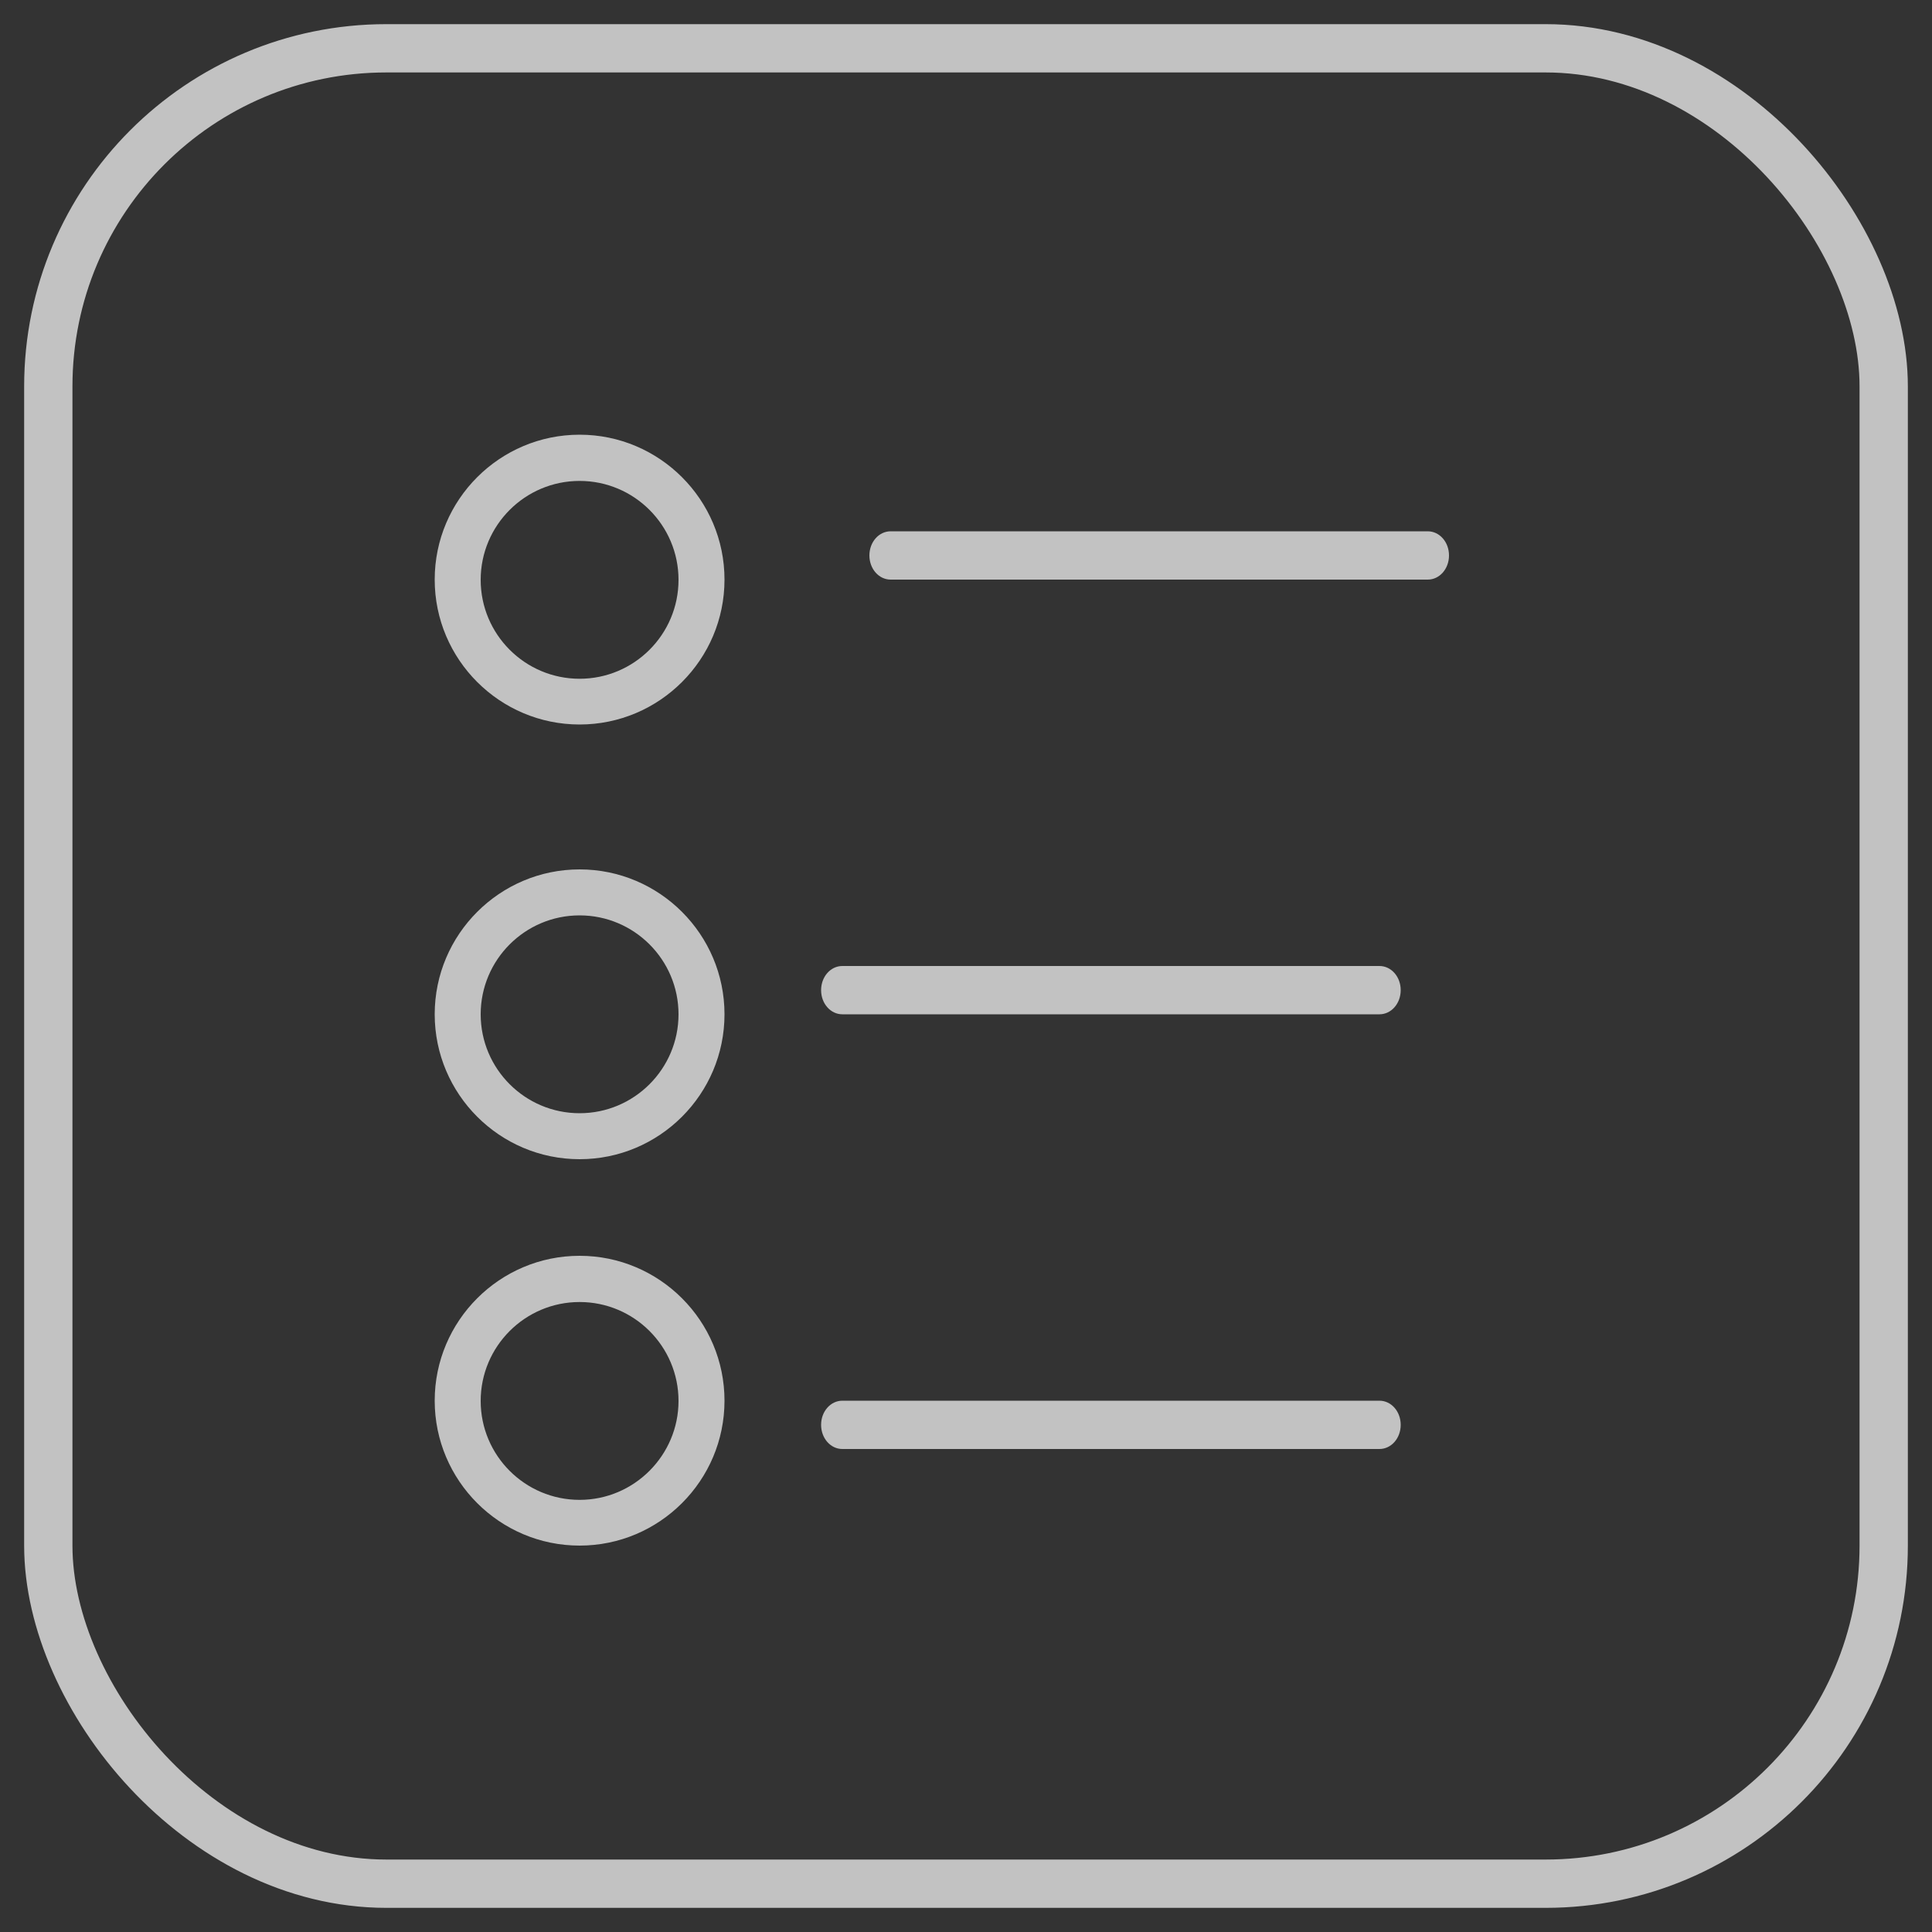 <?xml version="1.0" encoding="UTF-8"?>
<svg width="40px" height="40px" viewBox="0 0 40 40" version="1.1" xmlns="http://www.w3.org/2000/svg" xmlns:xlink="http://www.w3.org/1999/xlink">
    <rect x="0" y="0" width="40" height="40" fill="#333333" stroke="none"/>
    <!-- Generator: Sketch 55.2 (78181) - https://sketchapp.com -->
    <title>Group 8</title>
    <desc>Created with Sketch.</desc>
    <g id="Only-Page" stroke="none" stroke-width="1" fill="none" fill-rule="evenodd" opacity="0.7">
        <g id="myle_IndexPage" transform="translate(-26, -462)">
            <g id="Group-9" transform="translate(23, 463)">
                <g id="Group-8" transform="translate(4, 0)">
                    <rect id="Rectangle" stroke="#FFFFFF" fill-opacity="0" fill="#D8D8D8" x="0" y="0" width="38" height="38" rx="7"></rect>
                    <g id="list" transform="translate(8, 8)" fill="#FFFFFF" fill-rule="nonzero">
                        <path d="M3,0 C1.346,0 0,1.346 0,3 C0,4.654 1.346,6 3,6 C4.654,6 6,4.654 6,3 C6,1.346 4.654,0 3,0 Z M3,5.053 C1.87,5.053 0.952,4.135 0.952,3.005 C0.952,1.875 1.87,0.957 3,0.957 C4.13,0.957 5.048,1.875 5.048,3.005 C5.048,4.135 4.13,5.053 3,5.053 Z" id="Shape"></path>
                        <path d="M3,9 C1.346,9 0,10.346 0,12 C0,13.654 1.346,15 3,15 C4.654,15 6,13.654 6,12 C6,10.346 4.654,9 3,9 Z M3,14.048 C1.87,14.048 0.952,13.13 0.952,12 C0.952,10.87 1.87,9.952 3,9.952 C4.13,9.952 5.048,10.87 5.048,12 C5.048,13.13 4.13,14.048 3,14.048 Z" id="Shape"></path>
                        <path d="M3,17 C1.346,17 0,18.346 0,20 C0,21.654 1.346,23 3,23 C4.654,23 6,21.654 6,20 C6,18.346 4.654,17 3,17 Z M3,22.053 C1.87,22.053 0.952,21.135 0.952,20.005 C0.952,18.875 1.87,17.957 3,17.957 C4.13,17.957 5.048,18.875 5.048,20.005 C5.048,21.13 4.13,22.053 3,22.053 Z" id="Shape"></path>
                        <path d="M21,2.5 C21,2.222 20.804,2 20.56,2 L9.44,2 C9.196,2 9,2.222 9,2.5 C9,2.778 9.196,3 9.44,3 L20.56,3 C20.804,3 21,2.778 21,2.5 Z" id="Path"></path>
                        <path d="M8.44,11 C8.196,11 8,11.222 8,11.5 C8,11.778 8.196,12 8.44,12 L19.56,12 C19.804,12 20,11.778 20,11.5 C20,11.222 19.804,11 19.56,11 L8.44,11 L8.44,11 Z" id="Path"></path>
                        <path d="M20,20.5 C20,20.222 19.804,20 19.56,20 L8.44,20 C8.196,20 8,20.222 8,20.5 C8,20.778 8.196,21 8.44,21 L19.56,21 C19.804,21 20,20.778 20,20.5 Z" id="Path"></path>
                    </g>
                </g>
            </g>
        </g>
    </g>
</svg>